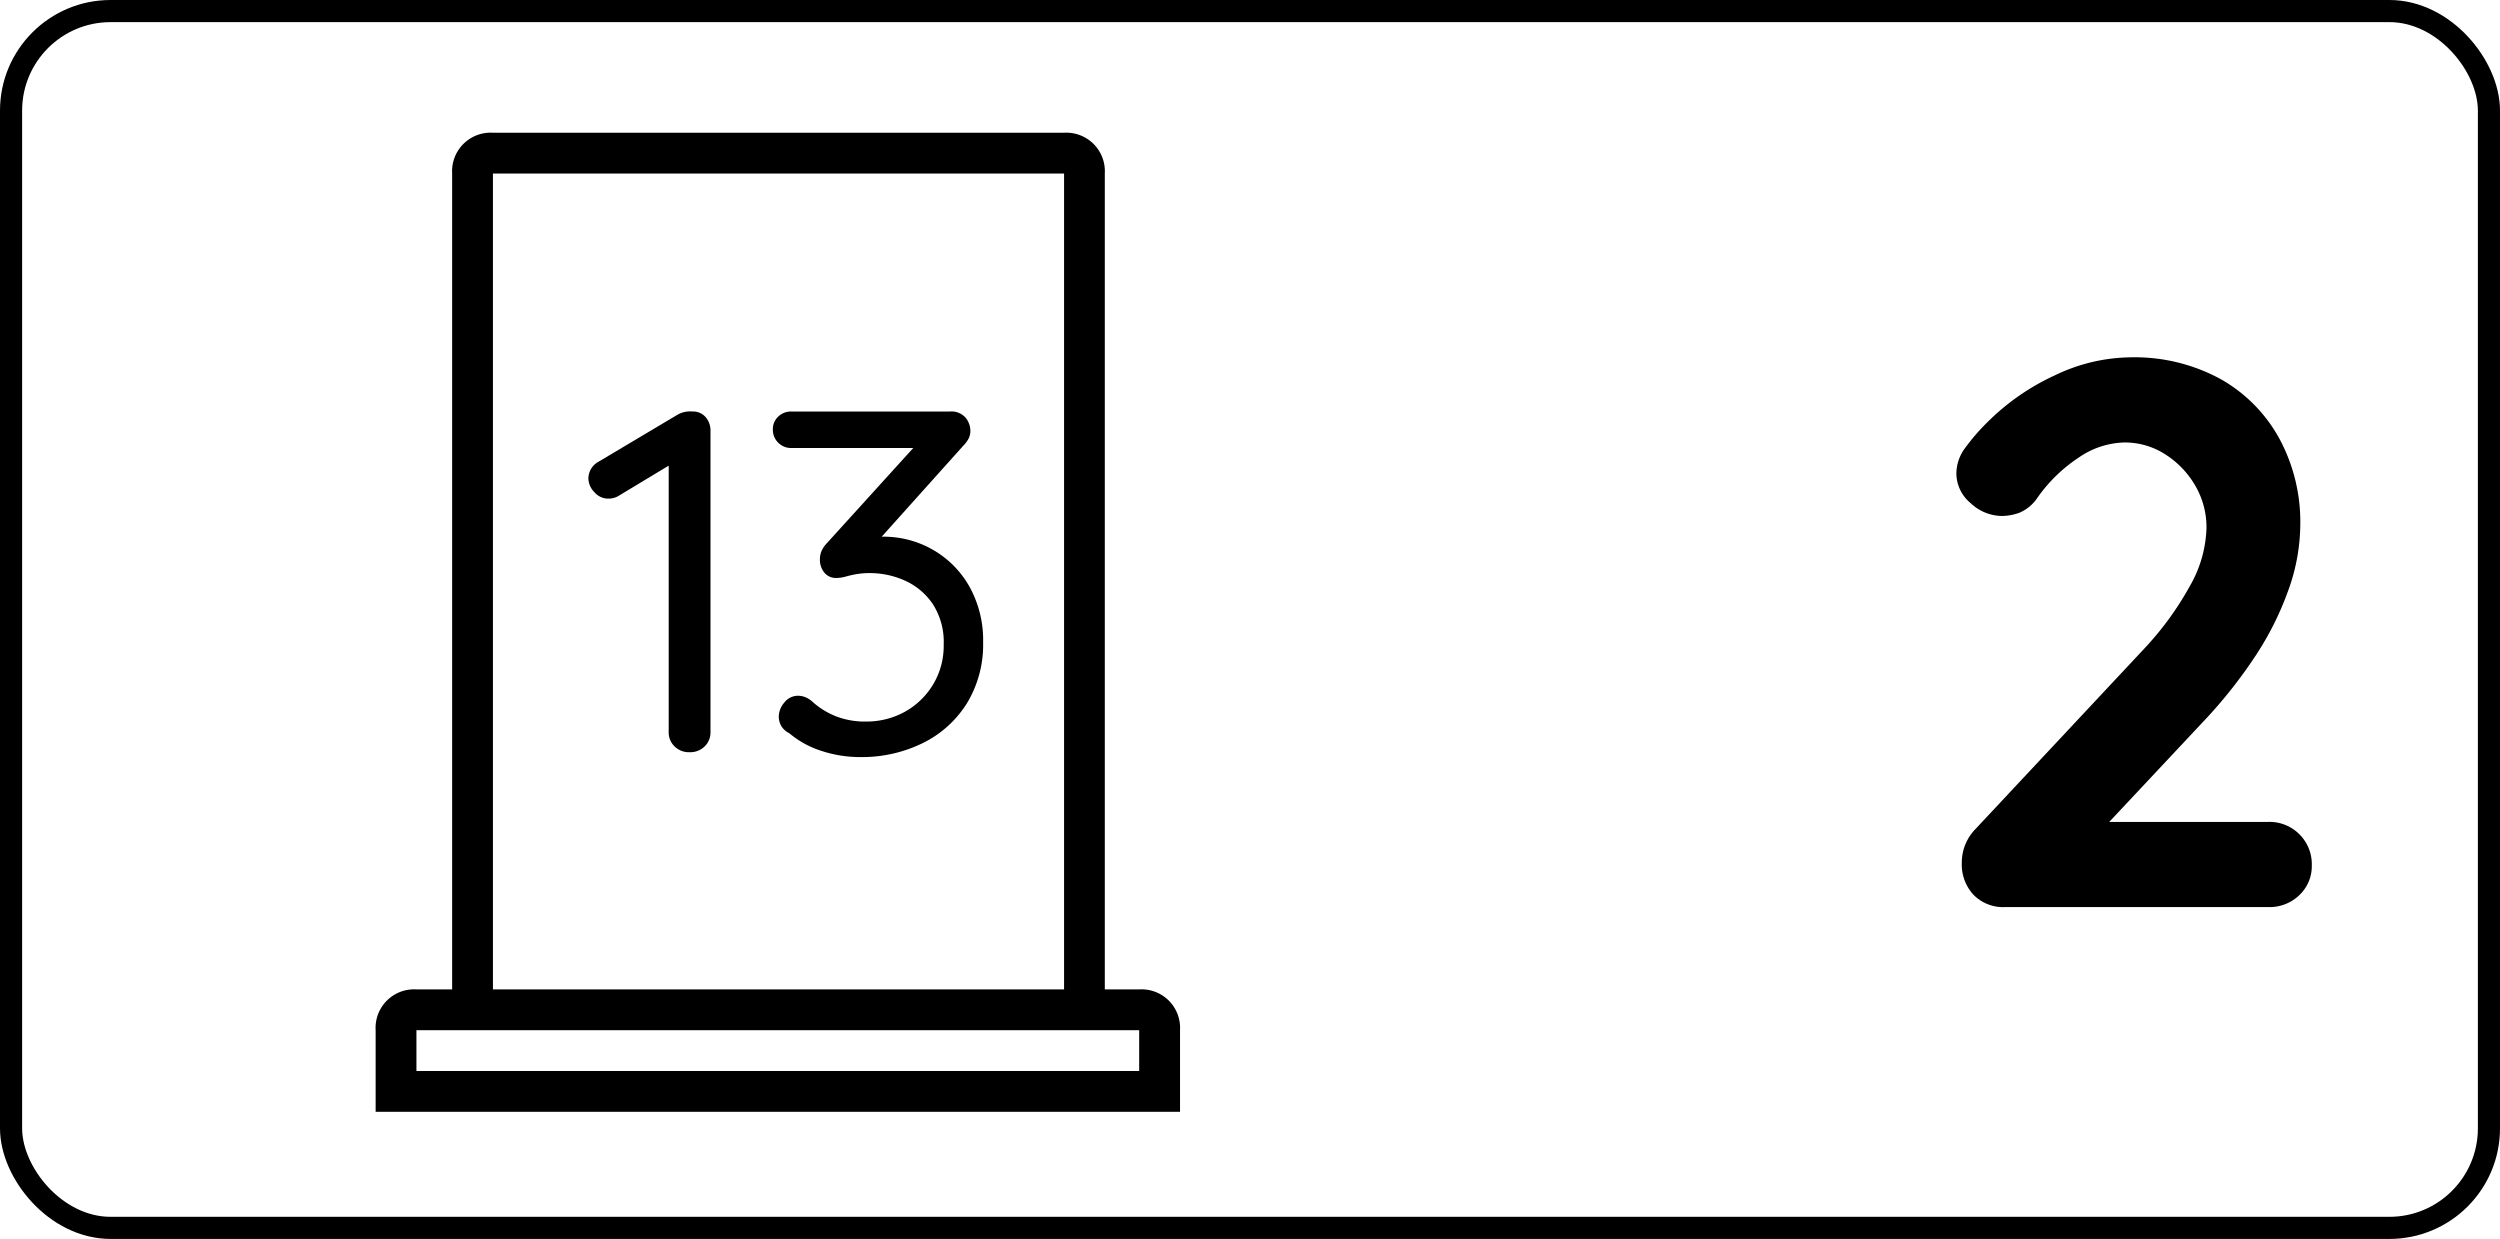 <svg xmlns="http://www.w3.org/2000/svg" width="113" height="56" viewBox="0 0 113 56">
  <g id="door_13_left_2" transform="translate(-2058 -3593)">
    <g id="Rectángulo_82" data-name="Rectángulo 82" transform="translate(2058 3593)" fill="none" stroke="#000" stroke-width="1">
      <rect width="113" height="56" rx="5" stroke="none"/>
      <rect x="0.5" y="0.5" width="112" height="55" rx="4.5" fill="none"/>
    </g>
    <g id="Grupo_443" data-name="Grupo 443" transform="translate(1017.543 2775)">
      <path id="Trazado_804" data-name="Trazado 804" d="M-3.01-3.85a1.9,1.9,0,0,1,1.4.56,1.9,1.9,0,0,1,.56,1.4A1.8,1.8,0,0,1-1.61-.543,1.932,1.932,0,0,1-3.01,0h-11.9a1.872,1.872,0,0,1-1.435-.56A2.014,2.014,0,0,1-16.87-2a2.172,2.172,0,0,1,.63-1.54l7.63-8.155a13.934,13.934,0,0,0,2.03-2.783,5.584,5.584,0,0,0,.77-2.642,3.736,3.736,0,0,0-.525-1.96,4.127,4.127,0,0,0-1.365-1.4A3.37,3.37,0,0,0-9.52-21a3.781,3.781,0,0,0-2.065.682,6.96,6.96,0,0,0-1.855,1.8,1.866,1.866,0,0,1-.84.7,2.453,2.453,0,0,1-.77.14,2.087,2.087,0,0,1-1.418-.578,1.757,1.757,0,0,1-.647-1.347,1.956,1.956,0,0,1,.4-1.155,9.474,9.474,0,0,1,1-1.155,10.553,10.553,0,0,1,3.08-2.135,8.033,8.033,0,0,1,3.36-.8,8.121,8.121,0,0,1,4.1.98,6.869,6.869,0,0,1,2.66,2.695,7.915,7.915,0,0,1,.945,3.885A8.879,8.879,0,0,1-2.118-14.3,13.784,13.784,0,0,1-3.605-11.34a21.7,21.7,0,0,1-2.17,2.765L-10.5-3.535l-.385-.315Z" transform="translate(1146 859)"/>
    </g>
    <g id="door-15" transform="translate(-228.563 952.143)">
      <g id="iconfinder_architecture-interior-30_809098" transform="translate(2303.542 2646.857)">
        <path id="Trazado_87" data-name="Trazado 87" d="M46.054,38.721H44.5V1.844A1.742,1.742,0,0,0,42.659,0H16.844A1.742,1.742,0,0,0,15,1.844V38.721H13.386a1.742,1.742,0,0,0-1.844,1.844v3.688H47.9V40.565A1.742,1.742,0,0,0,46.054,38.721ZM16.844,1.844H42.659V38.721H16.844ZM13.386,42.409V40.565H46.054v1.844Z" transform="translate(-11.542)"/>
      </g>
    </g>
    <path id="Trazado_860" data-name="Trazado 860" d="M-4.829,0a.923.923,0,0,1-.682-.264A.869.869,0,0,1-5.775-.9V-13.42l.264.308-2.552,1.54a.891.891,0,0,1-.44.11.824.824,0,0,1-.638-.3.911.911,0,0,1-.264-.6.871.871,0,0,1,.462-.77l3.586-2.134A1.161,1.161,0,0,1-4.7-15.4a.747.747,0,0,1,.594.253.922.922,0,0,1,.22.627V-.9a.869.869,0,0,1-.264.638A.923.923,0,0,1-4.829,0ZM.077-2.552a.95.95,0,0,1,.3.055,1.1,1.1,0,0,1,.363.231,3.508,3.508,0,0,0,1.034.638,3.593,3.593,0,0,0,1.364.242,3.59,3.59,0,0,0,1.738-.429A3.422,3.422,0,0,0,6.16-3.036a3.373,3.373,0,0,0,.495-1.826A3.159,3.159,0,0,0,6.16-6.7,3,3,0,0,0,4.906-7.755a3.849,3.849,0,0,0-1.6-.341,3.485,3.485,0,0,0-.572.044,4.49,4.49,0,0,0-.495.11,1.568,1.568,0,0,1-.429.066.671.671,0,0,1-.55-.242.907.907,0,0,1-.2-.594.969.969,0,0,1,.066-.363,1.214,1.214,0,0,1,.22-.341l4.312-4.752.352.418H-.231a.808.808,0,0,1-.594-.242.808.808,0,0,1-.242-.594.772.772,0,0,1,.242-.583A.828.828,0,0,1-.231-15.4H6.941a.848.848,0,0,1,.7.275.947.947,0,0,1,.22.6.759.759,0,0,1-.088.363,1.359,1.359,0,0,1-.242.319L3.245-9.064,2.739-9.5a1.352,1.352,0,0,1,.506-.165,3.576,3.576,0,0,1,.66-.077,4.469,4.469,0,0,1,2.266.594A4.407,4.407,0,0,1,7.821-7.48a4.967,4.967,0,0,1,.616,2.508,5.1,5.1,0,0,1-.726,2.75A4.886,4.886,0,0,1,5.72-.418,6.238,6.238,0,0,1,2.871.22,5.559,5.559,0,0,1,1.144-.055a4.222,4.222,0,0,1-1.463-.8A.869.869,0,0,1-.7-1.21a.879.879,0,0,1-.1-.4A1,1,0,0,1-.55-2.244.781.781,0,0,1,.077-2.552Z" transform="translate(2094 3627)"/>
  </g>
</svg>
